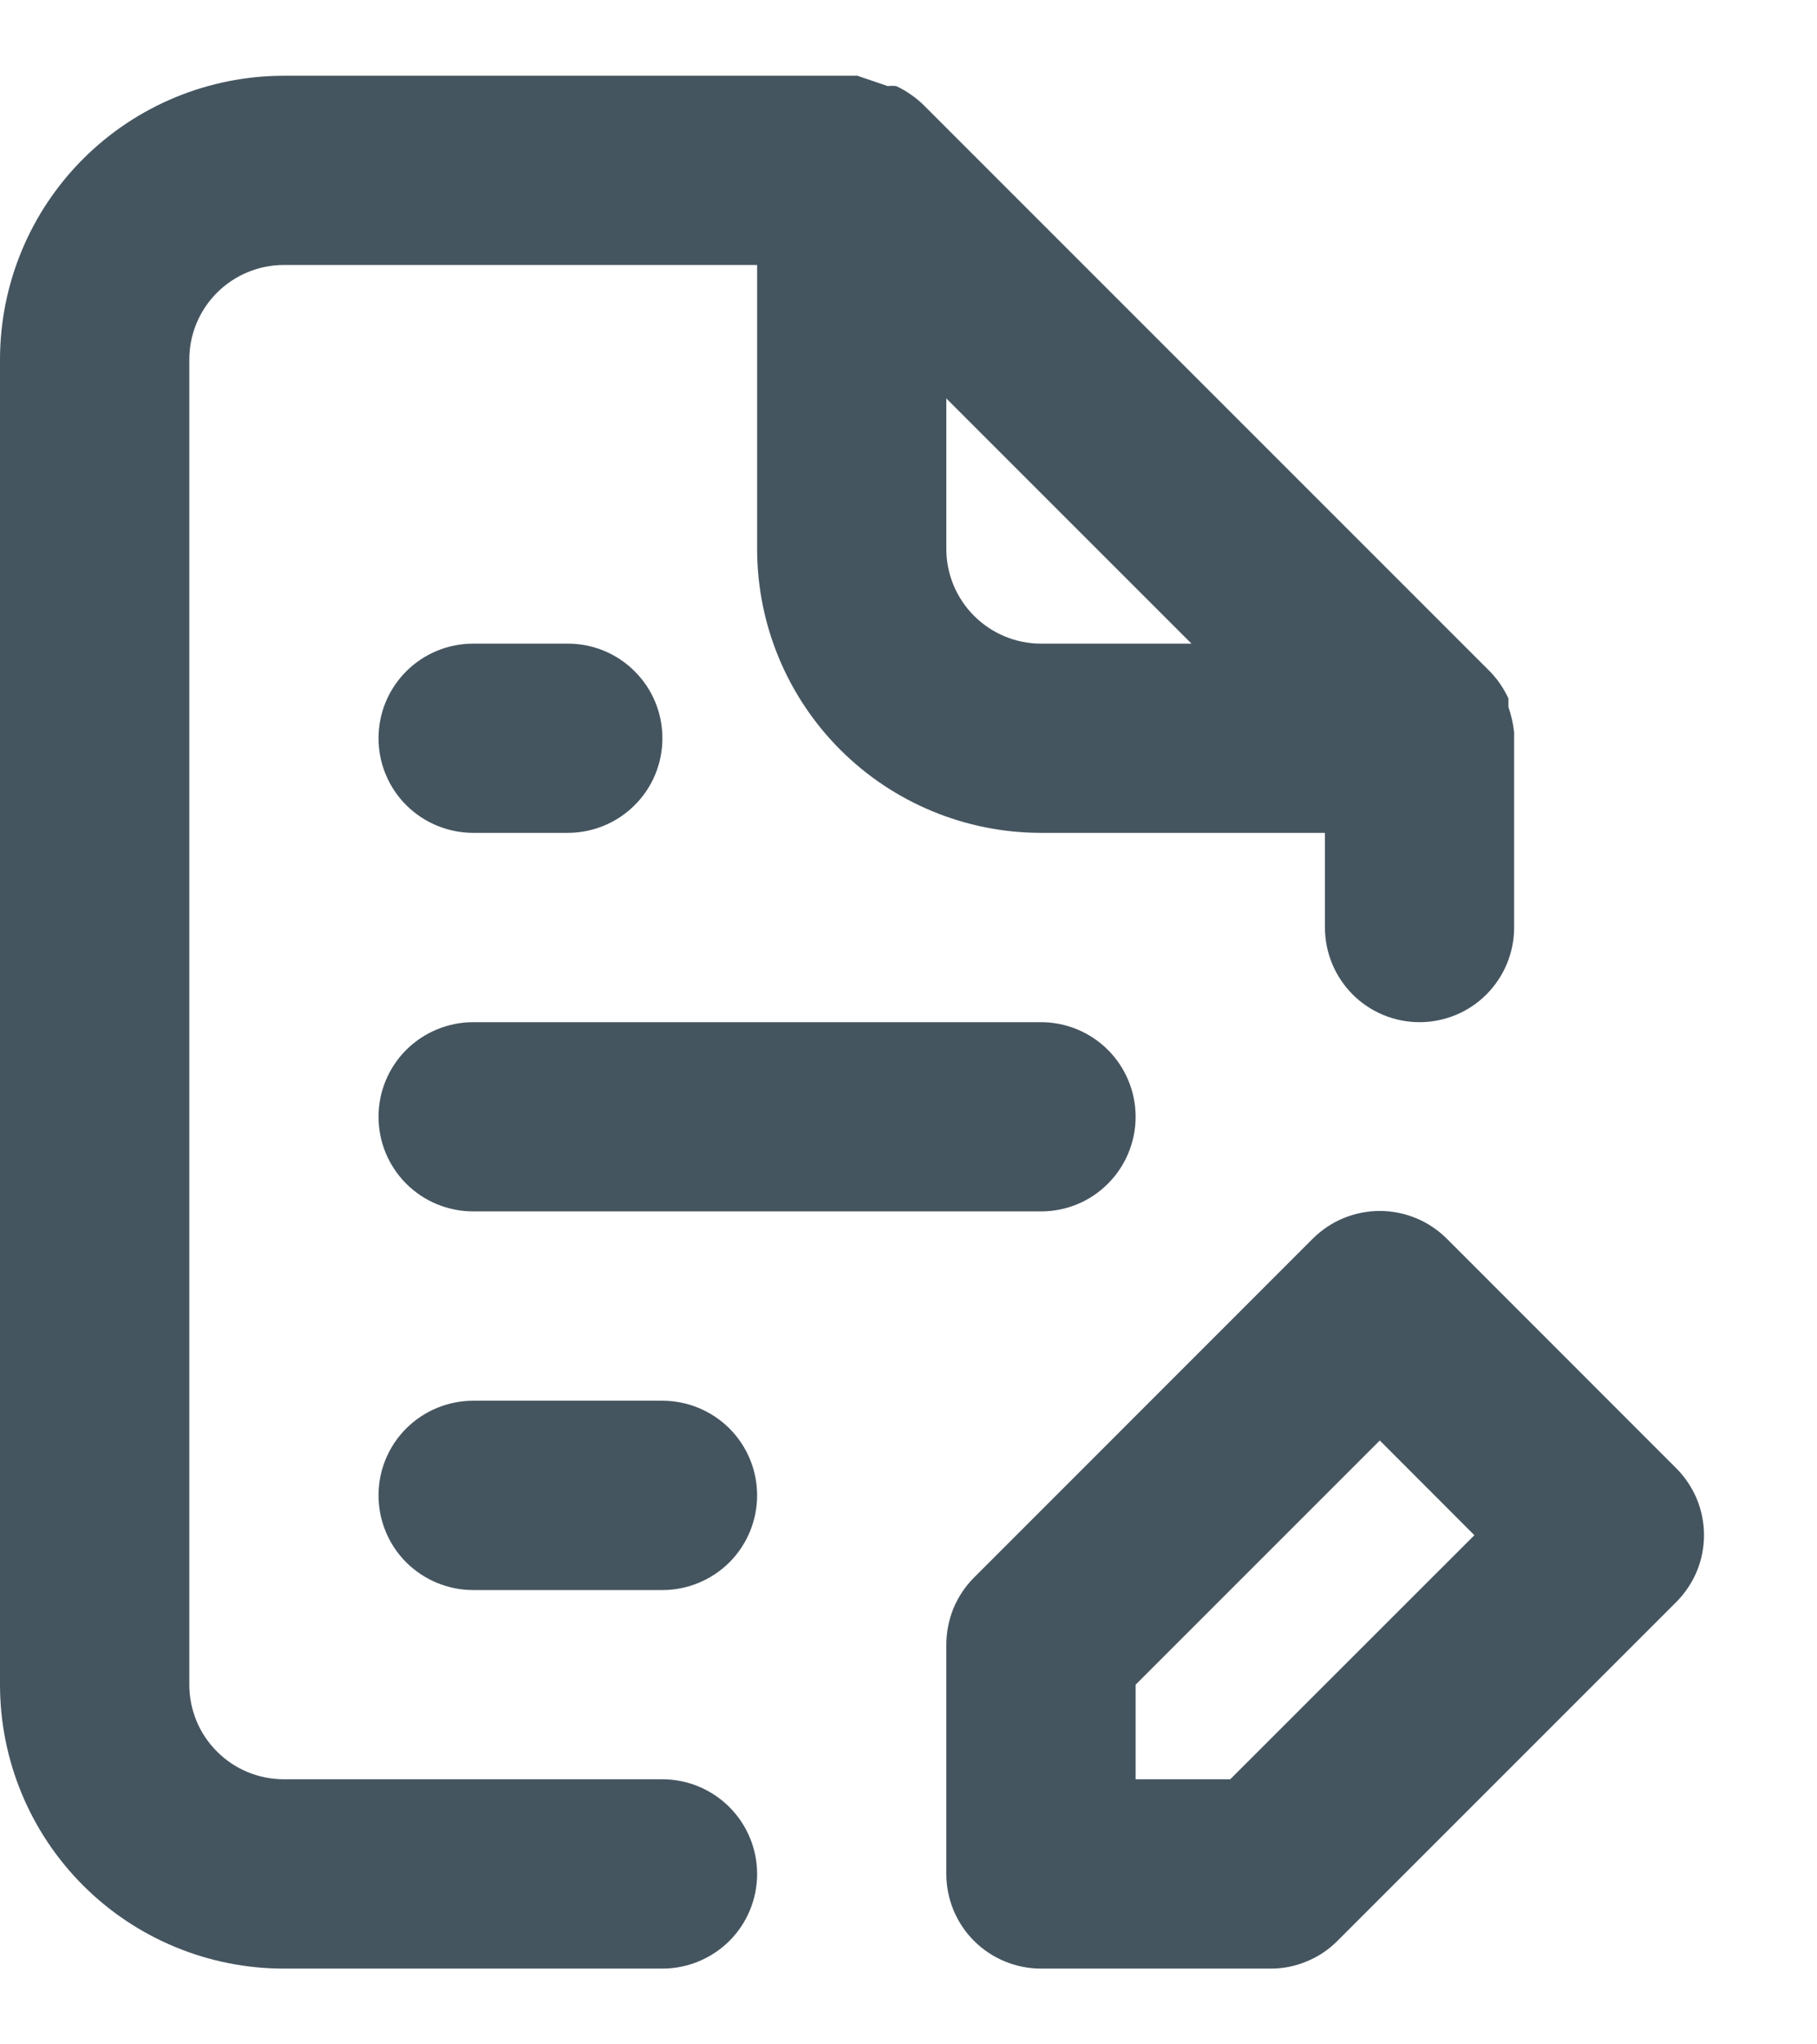 <svg width="16" height="18" viewBox="0 0 16 18" fill="none" xmlns="http://www.w3.org/2000/svg">
<path d="M14.758 12.925L12.742 10.908C12.664 10.83 12.572 10.768 12.47 10.726C12.369 10.684 12.26 10.662 12.15 10.662C12.04 10.662 11.931 10.684 11.829 10.726C11.728 10.768 11.636 10.83 11.558 10.908L8.575 13.892C8.498 13.969 8.437 14.062 8.395 14.163C8.354 14.265 8.333 14.373 8.333 14.483V16.5C8.333 16.721 8.421 16.933 8.577 17.089C8.734 17.245 8.946 17.333 9.167 17.333H11.183C11.293 17.334 11.402 17.313 11.503 17.271C11.605 17.23 11.697 17.169 11.775 17.091L14.758 14.108C14.836 14.031 14.898 13.938 14.941 13.837C14.983 13.735 15.005 13.627 15.005 13.517C15.005 13.406 14.983 13.298 14.941 13.196C14.898 13.095 14.836 13.002 14.758 12.925ZM10.833 15.666H10V14.833L12.15 12.683L12.983 13.517L10.833 15.666ZM5.833 15.666H2.5C2.279 15.666 2.067 15.579 1.911 15.422C1.754 15.266 1.667 15.054 1.667 14.833V3.167C1.667 2.945 1.754 2.734 1.911 2.577C2.067 2.421 2.279 2.333 2.5 2.333H6.667V4.833C6.667 5.496 6.93 6.132 7.399 6.601C7.868 7.07 8.504 7.333 9.167 7.333H11.667V8.166C11.667 8.388 11.755 8.599 11.911 8.756C12.067 8.912 12.279 9 12.5 9C12.721 9 12.933 8.912 13.089 8.756C13.245 8.599 13.333 8.388 13.333 8.166V6.5C13.333 6.5 13.333 6.5 13.333 6.45C13.325 6.373 13.308 6.298 13.283 6.225V6.15C13.243 6.064 13.19 5.985 13.125 5.917L8.125 0.917C8.056 0.852 7.977 0.798 7.892 0.758C7.867 0.755 7.842 0.755 7.817 0.758L7.55 0.667H2.5C1.837 0.667 1.201 0.93 0.732 1.399C0.263 1.868 0 2.503 0 3.167V14.833C0 15.496 0.263 16.132 0.732 16.601C1.201 17.07 1.837 17.333 2.5 17.333H5.833C6.054 17.333 6.266 17.245 6.423 17.089C6.579 16.933 6.667 16.721 6.667 16.5C6.667 16.279 6.579 16.067 6.423 15.911C6.266 15.754 6.054 15.666 5.833 15.666ZM8.333 3.508L10.492 5.667H9.167C8.946 5.667 8.734 5.579 8.577 5.422C8.421 5.266 8.333 5.054 8.333 4.833V3.508ZM4.167 10.666H9.167C9.388 10.666 9.6 10.579 9.756 10.422C9.912 10.266 10 10.054 10 9.833C10 9.612 9.912 9.4 9.756 9.244C9.6 9.088 9.388 9 9.167 9H4.167C3.946 9 3.734 9.088 3.577 9.244C3.421 9.4 3.333 9.612 3.333 9.833C3.333 10.054 3.421 10.266 3.577 10.422C3.734 10.579 3.946 10.666 4.167 10.666ZM4.167 7.333H5C5.221 7.333 5.433 7.245 5.589 7.089C5.746 6.933 5.833 6.721 5.833 6.5C5.833 6.279 5.746 6.067 5.589 5.911C5.433 5.754 5.221 5.667 5 5.667H4.167C3.946 5.667 3.734 5.754 3.577 5.911C3.421 6.067 3.333 6.279 3.333 6.5C3.333 6.721 3.421 6.933 3.577 7.089C3.734 7.245 3.946 7.333 4.167 7.333ZM5.833 12.333H4.167C3.946 12.333 3.734 12.421 3.577 12.577C3.421 12.733 3.333 12.945 3.333 13.166C3.333 13.387 3.421 13.6 3.577 13.756C3.734 13.912 3.946 14 4.167 14H5.833C6.054 14 6.266 13.912 6.423 13.756C6.579 13.6 6.667 13.387 6.667 13.166C6.667 12.945 6.579 12.733 6.423 12.577C6.266 12.421 6.054 12.333 5.833 12.333Z" fill="#455560"/>
</svg>
